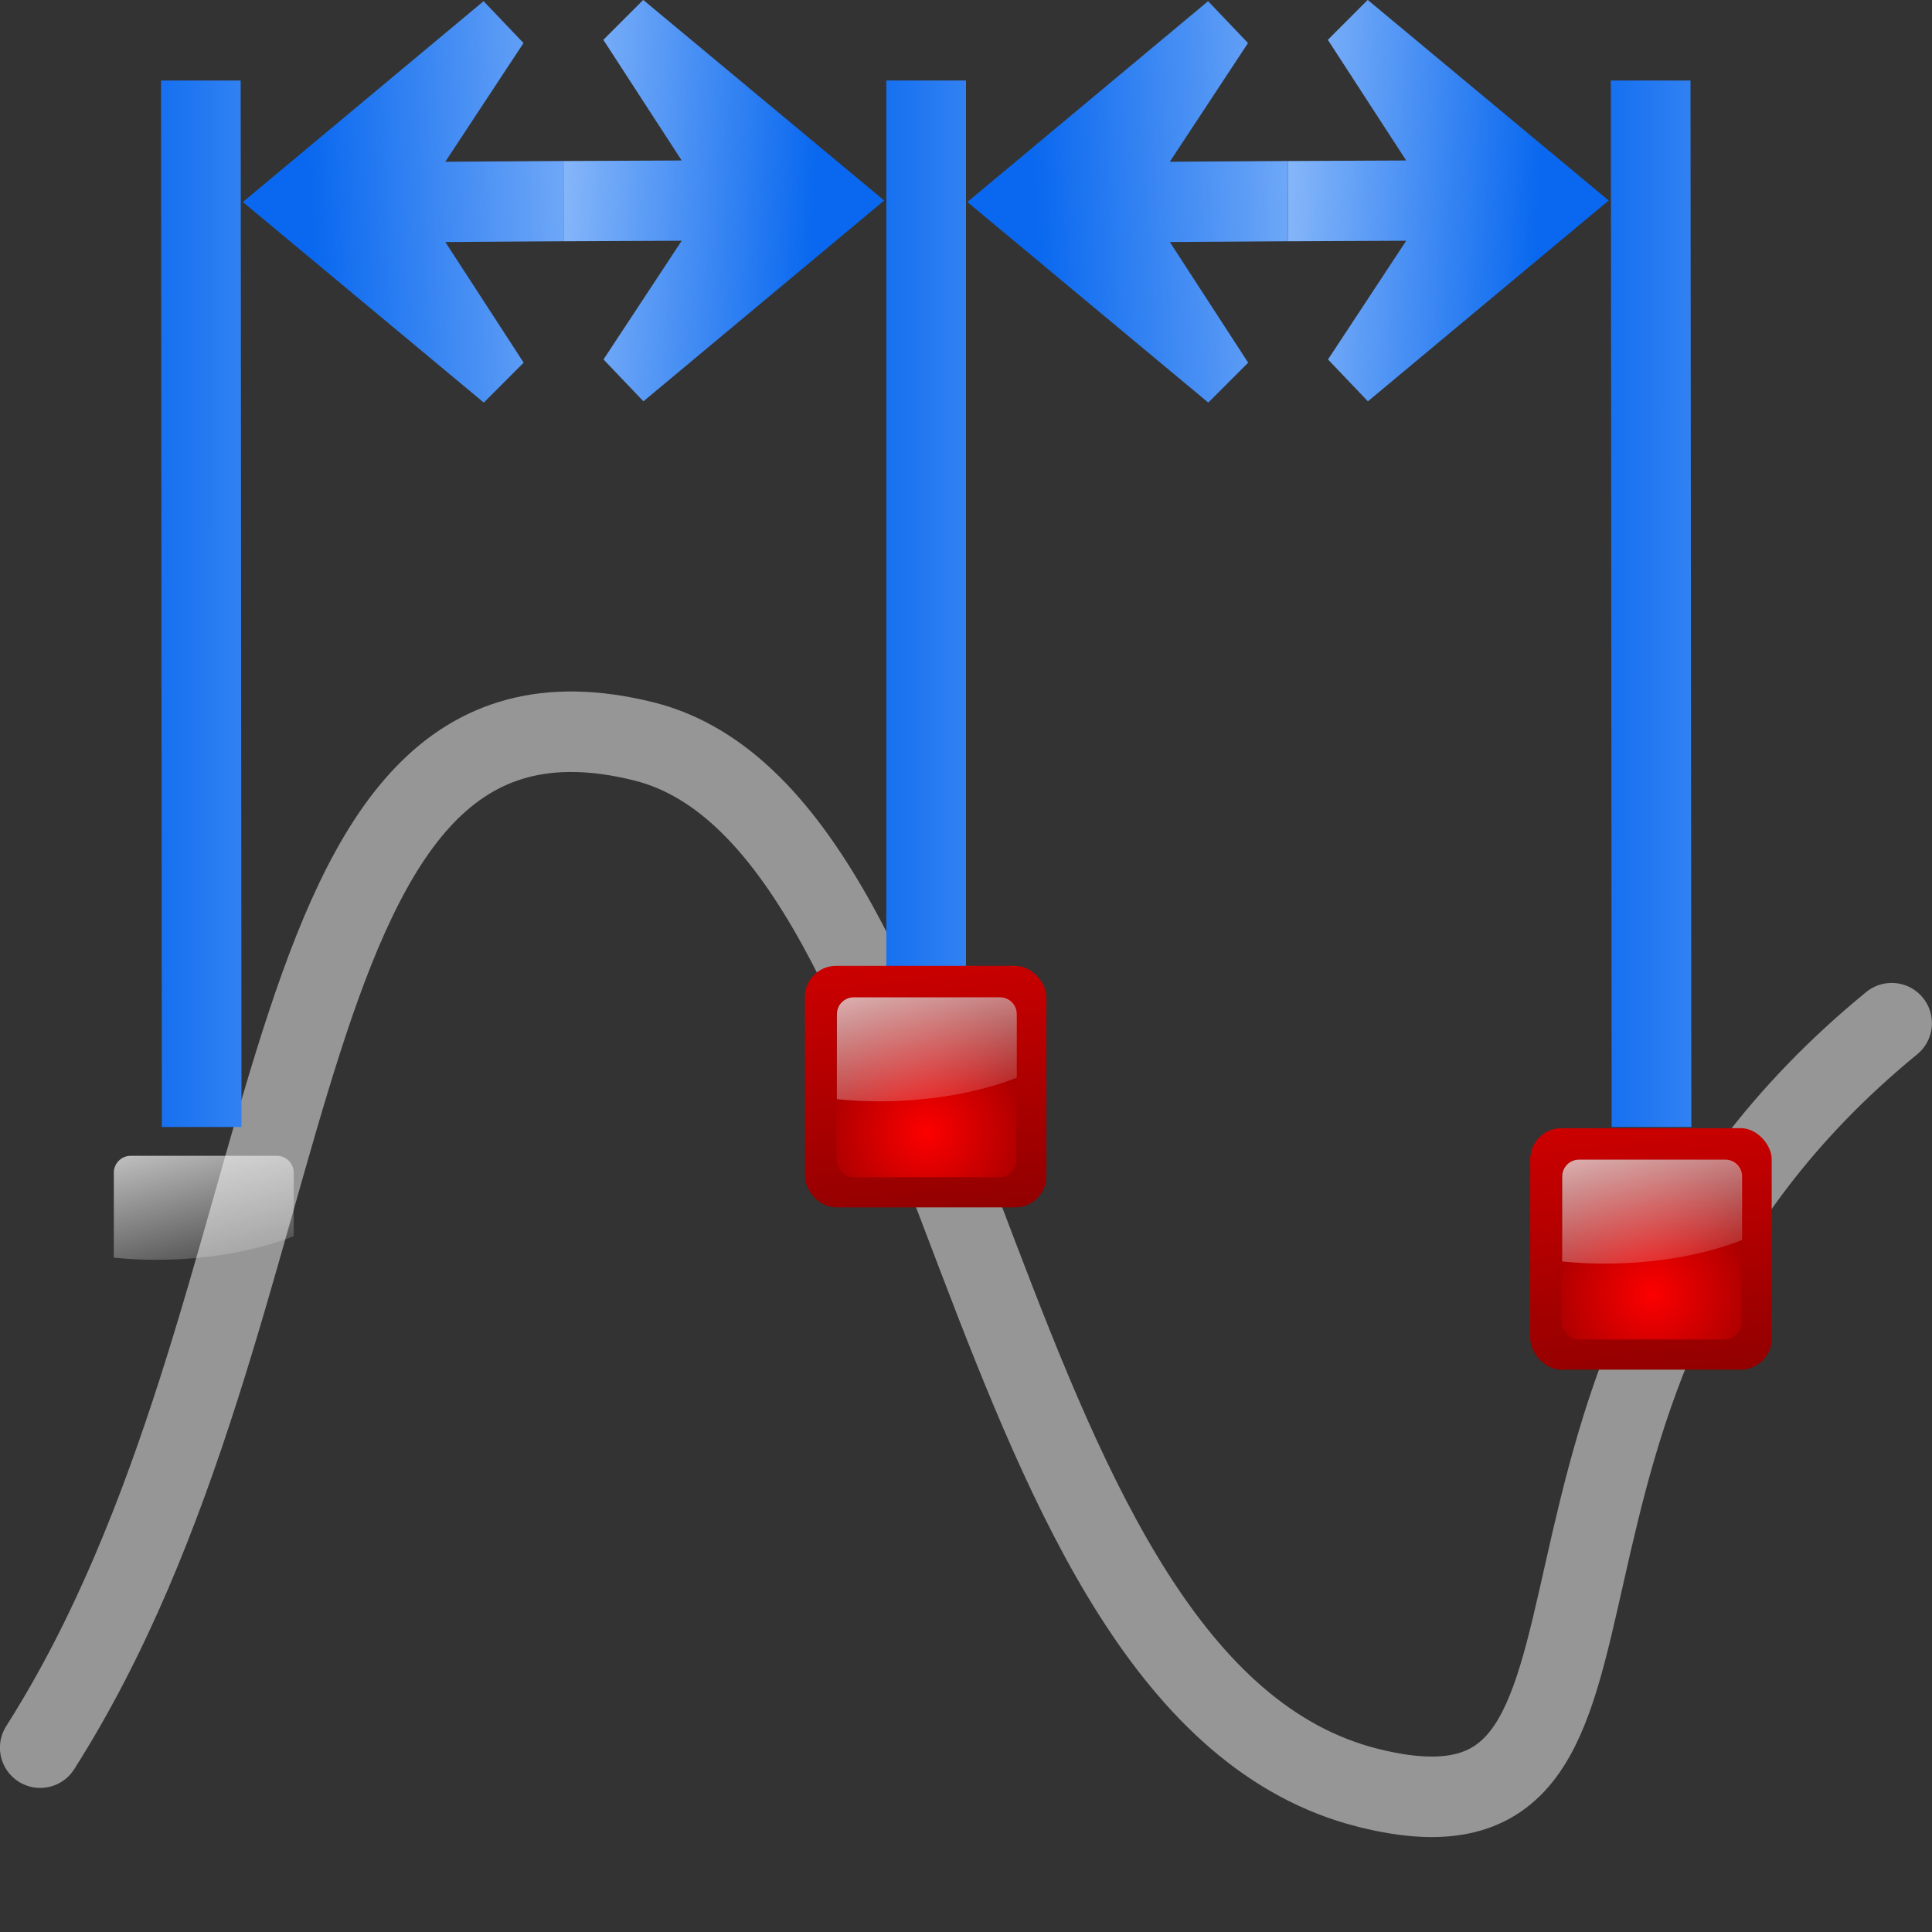 <svg height="24" width="24" xmlns="http://www.w3.org/2000/svg" xmlns:xlink="http://www.w3.org/1999/xlink"><rect width="100%" height="100%" fill="#333333" stroke="none"/><linearGradient id="a"><stop offset="0" stop-color="#fd0000"/><stop offset="1" stop-color="#8f0000"/></linearGradient><linearGradient id="b"><stop offset="0" stop-color="#0968ef"/><stop offset="1" stop-color="#aecffc"/></linearGradient><linearGradient id="c" gradientTransform="matrix(-.715 -.372 .467 -.57 58.139 101.272)" gradientUnits="userSpaceOnUse" x1="85.148" x2="65.477" xlink:href="#b" y1="55.438" y2="25.288"/><radialGradient id="d" cx="72.632" cy="22.788" gradientTransform="matrix(5.298 0 0 5.298 -342.765 -88.461)" gradientUnits="userSpaceOnUse" r="1.265" xlink:href="#a"/><linearGradient id="e" gradientUnits="userSpaceOnUse" x1="43.75" x2="46.5" xlink:href="#a" y1="12" y2="36.75"/><linearGradient id="f" gradientUnits="userSpaceOnUse" x1="39.58" x2="42.679" y1="21.198" y2="32.766"><stop offset="0" stop-color="#fff"/><stop offset="1" stop-color="#fff" stop-opacity="0"/></linearGradient><linearGradient id="g" gradientTransform="matrix(-.715 -.372 .467 -.57 54.139 137.355)" gradientUnits="userSpaceOnUse" x1="85.148" x2="65.477" xlink:href="#b" y1="55.438" y2="25.288"/><linearGradient id="h" gradientTransform="matrix(-.715 -.372 .467 -.57 54.139 65.313)" gradientUnits="userSpaceOnUse" x1="85.148" x2="65.477" xlink:href="#b" y1="55.438" y2="25.288"/><linearGradient id="i" gradientTransform="matrix(-0 -.499 .499 -0 72.17 103.905)" gradientUnits="userSpaceOnUse" x1="113.157" x2="71.99" xlink:href="#b" y1="25.786" y2="27.801"/><linearGradient id="j" gradientTransform="matrix(0 .499 -.499 0 99.986 16.088)" gradientUnits="userSpaceOnUse" x1="113.157" x2="80.027" xlink:href="#b" y1="25.786" y2="24.044"/><linearGradient id="k" gradientTransform="matrix(0 .499 -.499 0 99.986 -19.912)" gradientUnits="userSpaceOnUse" x1="113.157" x2="80.027" xlink:href="#b" y1="25.786" y2="24.044"/><linearGradient id="l" gradientTransform="matrix(-0 -.499 .499 -0 72.17 67.905)" gradientUnits="userSpaceOnUse" x1="113.157" x2="71.99" xlink:href="#b" y1="25.786" y2="27.801"/><g transform="matrix(0 -.25 .25 0 1 24.004)"><path d="m9.175-2.003c22 14 54.851 10.6 50 30-4 16-47.077 16.308-52 36-4 16 20 4 38 26" style="fill:none;stroke:#969696;stroke-width:4;stroke-linecap:round;stroke-linejoin:round;stroke-miterlimit:0"/><path d="m92.016 44v-3.959l-44-0v3.959z" fill="url(#c)"/><g transform="matrix(0 1 -1 0 72.023 -.007)"><rect fill="url(#e)" height="12" rx="1.547" width="12" x="36" y="24"/><rect fill="url(#d)" height="8.937" rx=".838" width="8.938" x="37.563" y="25.563"/><path d="m38.428 25.563c-.464 0-.838.374-.838.838v4.224c.679.065 1.378.105 2.095.105 2.579 0 4.951-.435 6.843-1.17v-3.16c0-.464-.374-.838-.838-.838z" fill="url(#f)"/></g><path d="m96.032 6.896v-2.795z" fill="#fff" fill-opacity=".757"/><g transform="matrix(0 1 -1 0 64.147 -35.934)"><rect fill="url(#e)" height="12" rx="1.547" width="12" x="36" y="24"/><rect fill="url(#d)" height="8.937" rx=".838" width="8.938" x="37.563" y="25.563"/><path d="m38.428 25.563c-.464 0-.838.374-.838.838v4.224c.679.065 1.378.105 2.095.105 2.579 0 4.951-.435 6.843-1.17v-3.16c0-.464-.374-.838-.838-.838z" fill="url(#f)"/></g><g transform="matrix(0 1 -1 0 63.958 36.034)"><rect fill="url(#e)" height="12" rx="1.547" width="12" x="36" y="24"/><rect fill="url(#d)" height="8.937" rx=".838" width="8.938" x="37.563" y="25.563"/><path d="m38.428 25.563c-.464 0-.838.374-.838.838v4.224c.679.065 1.378.105 2.095.105 2.579 0 4.951-.435 6.843-1.17v-3.16c0-.464-.374-.838-.838-.838z" fill="url(#f)"/></g><path d="m92.016 80v-3.959l-52 .041v3.959z" fill="url(#g)"/><path d="m92.016 7.959v-3.959l-52 .041v3.959z" fill="url(#h)"/><g fill-rule="evenodd" stroke-width=".688"><path d="m86.053 75.934 9.967-11.973-1.983-1.981-5.995 3.892-.027-5.872-3.989.002.027 5.872-5.898-3.886-2.081 1.983 9.979 11.963z" fill="url(#j)"/><path d="m85.979 44.066-9.967 11.973 1.983 1.981 5.995-3.892.038 5.874 3.989-.002-.038-5.874 5.898 3.886 2.081-1.983-9.979-11.963z" fill="url(#i)"/><path d="m86.053 39.934 9.967-11.973-1.983-1.981-5.995 3.892-.027-5.872-3.989.002.027 5.872-5.898-3.886-2.081 1.983 9.979 11.963z" fill="url(#k)"/><path d="m85.979 8.066-9.967 11.973 1.983 1.981 5.995-3.892.038 5.874 3.989-.002-.038-5.874 5.898 3.886 2.081-1.983-9.979-11.963z" fill="url(#l)"/></g></g></svg>